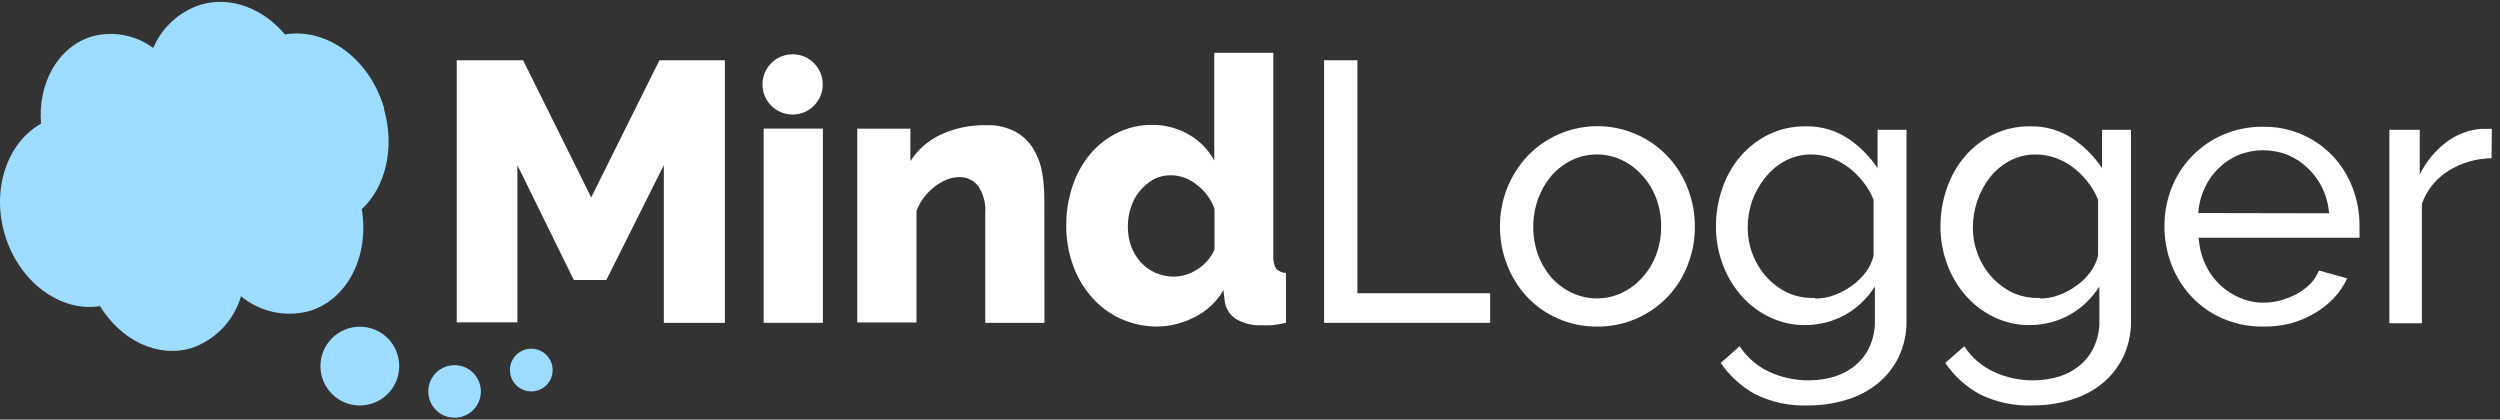 <svg width="143" height="24" viewBox="0 0 143 24" fill="none" xmlns="http://www.w3.org/2000/svg">
<rect x="0" y="0" width="143" height="24" fill="#333333" stroke="none"/>
<path d="M21.966 6.169C21.13 3.335 18.663 1.572 16.301 1.972C15.057 0.496 13.222 -0.24 11.491 0.264C10.885 0.456 10.327 0.777 9.857 1.205C9.386 1.634 9.014 2.158 8.766 2.744C8.273 2.379 7.705 2.129 7.102 2.014C6.5 1.898 5.879 1.92 5.286 2.076C3.32 2.649 2.152 4.774 2.348 7.073C0.444 8.14 -0.5 10.761 0.267 13.391C1.067 16.116 3.447 17.874 5.718 17.511C6.926 19.455 8.975 20.486 10.942 19.914C11.62 19.685 12.233 19.295 12.728 18.778C13.223 18.26 13.586 17.631 13.785 16.943C14.316 17.384 14.944 17.692 15.618 17.841C16.292 17.991 16.992 17.977 17.66 17.802C19.899 17.148 21.134 14.622 20.694 11.965C22.056 10.698 22.611 8.449 21.952 6.192L21.966 6.169Z" fill="#9EDCFF"/>
<path d="M20.582 23.194C21.827 23.194 22.836 22.185 22.836 20.941C22.836 19.696 21.827 18.687 20.582 18.687C19.338 18.687 18.329 19.696 18.329 20.941C18.329 22.185 19.338 23.194 20.582 23.194Z" fill="#9EDCFF"/>
<path d="M26.002 23.894C26.832 23.894 27.506 23.221 27.506 22.39C27.506 21.559 26.832 20.886 26.002 20.886C25.171 20.886 24.497 21.559 24.497 22.39C24.497 23.221 25.171 23.894 26.002 23.894Z" fill="#9EDCFF"/>
<path d="M30.389 22.389C31.064 22.389 31.611 21.842 31.611 21.168C31.611 20.493 31.064 19.946 30.389 19.946C29.714 19.946 29.167 20.493 29.167 21.168C29.167 21.842 29.714 22.389 30.389 22.389Z" fill="#9EDCFF"/>
<path d="M37.971 18.467V9.446L34.683 16.015H32.822L29.595 9.446V18.437H26.124V3.446H29.921L33.817 11.291L37.72 3.446H41.464V18.467H37.971Z" fill="white"/>
<path d="M43.682 18.466V7.356H47.069V18.466H43.682Z" fill="white"/>
<path d="M59.743 18.468H56.356V12.226C56.405 11.663 56.26 11.101 55.946 10.631C55.815 10.468 55.648 10.338 55.459 10.251C55.269 10.164 55.061 10.123 54.853 10.13C54.607 10.133 54.364 10.184 54.139 10.282C53.888 10.384 53.652 10.523 53.44 10.692C53.212 10.872 53.008 11.082 52.833 11.315C52.661 11.547 52.523 11.803 52.423 12.074V18.445H49.036V7.358H52.073V9.219C52.495 8.556 53.099 8.028 53.812 7.7C54.621 7.328 55.504 7.144 56.394 7.161C56.996 7.134 57.594 7.271 58.126 7.555C58.548 7.799 58.899 8.15 59.143 8.573C59.386 8.993 59.548 9.454 59.622 9.932C59.697 10.41 59.735 10.892 59.736 11.375L59.743 18.468Z" fill="white"/>
<path d="M66.236 18.679C65.512 18.686 64.795 18.539 64.132 18.246C63.499 17.959 62.932 17.543 62.469 17.024C61.995 16.488 61.626 15.867 61.383 15.194C61.118 14.463 60.984 13.692 60.989 12.915C60.981 12.141 61.105 11.371 61.353 10.637C61.571 9.969 61.914 9.347 62.363 8.807C62.793 8.299 63.323 7.885 63.92 7.592C64.537 7.291 65.215 7.137 65.902 7.144C66.64 7.137 67.367 7.328 68.005 7.698C68.617 8.048 69.119 8.56 69.456 9.179V3.02H72.835V14.654C72.812 14.903 72.868 15.153 72.995 15.368C73.144 15.518 73.345 15.605 73.557 15.611V18.466C73.291 18.527 73.022 18.573 72.752 18.603C72.542 18.614 72.332 18.614 72.121 18.603C71.614 18.627 71.111 18.497 70.679 18.231C70.5 18.113 70.35 17.956 70.241 17.772C70.132 17.588 70.066 17.381 70.048 17.168L69.98 16.591C69.61 17.244 69.055 17.772 68.385 18.11C67.724 18.467 66.987 18.662 66.236 18.679ZM67.147 15.824C67.626 15.817 68.093 15.672 68.492 15.406C68.922 15.134 69.263 14.74 69.471 14.275V11.951C69.274 11.396 68.918 10.913 68.446 10.561C68.031 10.223 67.515 10.033 66.98 10.022C66.629 10.018 66.282 10.102 65.97 10.265C65.682 10.435 65.425 10.653 65.211 10.91C64.979 11.185 64.804 11.502 64.695 11.845C64.571 12.206 64.51 12.586 64.512 12.968C64.51 13.357 64.577 13.742 64.71 14.108C64.837 14.443 65.025 14.752 65.264 15.019C65.502 15.271 65.789 15.473 66.107 15.611C66.437 15.748 66.79 15.82 67.147 15.824Z" fill="white"/>
<path d="M75.737 18.467V3.446H77.643V16.774H85.237V18.467H75.737Z" fill="white"/>
<path d="M91.365 18.679C90.58 18.689 89.803 18.528 89.087 18.209C88.423 17.917 87.826 17.494 87.332 16.963C86.842 16.434 86.458 15.815 86.201 15.14C85.933 14.448 85.797 13.711 85.798 12.969C85.786 11.478 86.343 10.038 87.355 8.944C87.872 8.398 88.495 7.964 89.186 7.667C89.877 7.37 90.621 7.217 91.372 7.217C92.124 7.217 92.868 7.37 93.559 7.667C94.249 7.964 94.872 8.398 95.39 8.944C95.885 9.472 96.274 10.091 96.536 10.766C96.812 11.468 96.951 12.215 96.946 12.969C96.952 13.712 96.815 14.449 96.544 15.14C96.287 15.817 95.9 16.436 95.405 16.963C94.885 17.51 94.258 17.945 93.563 18.24C92.868 18.535 92.12 18.685 91.365 18.679ZM87.704 12.984C87.698 13.533 87.793 14.079 87.985 14.594C88.158 15.066 88.416 15.504 88.745 15.885C89.074 16.247 89.472 16.541 89.914 16.75C90.361 16.96 90.848 17.069 91.342 17.069C91.835 17.069 92.323 16.96 92.77 16.75C93.213 16.539 93.61 16.242 93.939 15.877C94.285 15.493 94.556 15.047 94.737 14.563C94.927 14.046 95.022 13.498 95.017 12.946C95.023 12.399 94.927 11.856 94.737 11.344C94.557 10.861 94.287 10.417 93.939 10.037C93.613 9.668 93.215 9.368 92.77 9.156C92.324 8.944 91.836 8.834 91.342 8.834C90.848 8.834 90.36 8.944 89.914 9.156C89.47 9.374 89.073 9.675 88.745 10.045C88.417 10.435 88.16 10.88 87.985 11.359C87.794 11.879 87.698 12.43 87.704 12.984Z" fill="white"/>
<path d="M103.25 18.595C102.536 18.602 101.831 18.44 101.192 18.125C100.573 17.825 100.022 17.401 99.574 16.879C99.115 16.35 98.76 15.739 98.526 15.079C98.277 14.403 98.151 13.688 98.154 12.968C98.148 12.213 98.274 11.463 98.526 10.751C98.754 10.079 99.11 9.457 99.574 8.92C100.023 8.401 100.573 7.98 101.192 7.683C101.841 7.374 102.553 7.218 103.272 7.227C104.128 7.204 104.97 7.443 105.687 7.91C106.366 8.36 106.947 8.941 107.396 9.619V7.424H109.051V18.337C109.065 19.058 108.912 19.773 108.603 20.425C108.316 21.013 107.904 21.532 107.396 21.944C106.866 22.365 106.26 22.68 105.611 22.871C104.903 23.087 104.165 23.195 103.424 23.19C102.374 23.232 101.329 23.01 100.387 22.544C99.603 22.111 98.932 21.5 98.427 20.76L99.506 19.803C99.925 20.438 100.511 20.945 101.199 21.268C101.913 21.597 102.691 21.763 103.477 21.755C103.969 21.754 104.457 21.683 104.928 21.542C105.363 21.408 105.768 21.191 106.12 20.904C106.466 20.616 106.743 20.256 106.933 19.848C107.151 19.373 107.258 18.853 107.244 18.33V16.386C106.822 17.056 106.24 17.612 105.551 18.003C105.211 18.193 104.849 18.338 104.472 18.436C104.073 18.542 103.662 18.596 103.25 18.595ZM103.827 17.076C104.217 17.079 104.603 17.007 104.966 16.864C105.33 16.727 105.673 16.537 105.983 16.302C106.274 16.089 106.53 15.833 106.743 15.543C106.942 15.269 107.087 14.96 107.168 14.631V11.419C107.017 11.047 106.813 10.699 106.561 10.386C106.319 10.078 106.038 9.802 105.725 9.566C105.419 9.339 105.081 9.158 104.723 9.027C104.371 8.904 104.002 8.84 103.629 8.837C103.1 8.827 102.578 8.953 102.11 9.201C101.672 9.436 101.286 9.759 100.979 10.151C100.651 10.552 100.394 11.007 100.22 11.495C100.054 11.984 99.969 12.497 99.969 13.014C99.967 13.549 100.067 14.08 100.265 14.578C100.45 15.055 100.723 15.493 101.07 15.869C101.408 16.236 101.813 16.535 102.262 16.75C102.754 16.968 103.29 17.067 103.827 17.039V17.076Z" fill="white"/>
<path d="M116.091 18.595C115.378 18.602 114.673 18.44 114.033 18.125C113.414 17.825 112.864 17.401 112.415 16.879C111.957 16.35 111.601 15.739 111.367 15.079C111.118 14.403 110.992 13.688 110.995 12.968C110.99 12.213 111.116 11.463 111.367 10.751C111.596 10.079 111.952 9.457 112.415 8.92C112.864 8.401 113.414 7.98 114.033 7.683C114.683 7.374 115.394 7.218 116.114 7.227C116.969 7.204 117.812 7.443 118.529 7.91C119.207 8.36 119.788 8.941 120.237 9.619V7.424H121.893V18.337C121.907 19.058 121.753 19.773 121.445 20.425C121.157 21.013 120.745 21.532 120.237 21.944C119.708 22.365 119.102 22.68 118.453 22.871C117.744 23.087 117.007 23.195 116.266 23.19C115.215 23.232 114.171 23.01 113.228 22.544C112.444 22.111 111.773 21.5 111.269 20.76L112.355 19.803C112.769 20.439 113.353 20.946 114.041 21.268C114.755 21.597 115.533 21.763 116.319 21.755C116.81 21.754 117.299 21.683 117.769 21.542C118.204 21.408 118.609 21.191 118.961 20.904C119.307 20.616 119.585 20.256 119.774 19.848C119.993 19.373 120.099 18.853 120.085 18.33V16.386C119.663 17.056 119.082 17.612 118.392 18.003C118.052 18.193 117.69 18.338 117.314 18.436C116.915 18.542 116.504 18.596 116.091 18.595ZM116.668 17.076C117.058 17.079 117.445 17.007 117.807 16.864C118.172 16.727 118.514 16.537 118.825 16.302C119.115 16.089 119.372 15.833 119.584 15.543C119.784 15.269 119.928 14.96 120.009 14.631V11.419C119.859 11.047 119.654 10.699 119.402 10.386C119.16 10.078 118.88 9.802 118.567 9.566C118.26 9.339 117.922 9.158 117.564 9.027C117.212 8.904 116.843 8.84 116.471 8.837C115.942 8.827 115.419 8.953 114.952 9.201C114.513 9.436 114.127 9.759 113.82 10.151C113.506 10.555 113.262 11.009 113.099 11.495C112.933 11.984 112.848 12.497 112.848 13.014C112.846 13.549 112.946 14.08 113.144 14.578C113.329 15.055 113.602 15.493 113.949 15.869C114.287 16.236 114.692 16.535 115.142 16.75C115.631 16.967 116.164 17.066 116.698 17.039L116.668 17.076Z" fill="white"/>
<path d="M129.426 18.679C128.643 18.688 127.867 18.532 127.148 18.223C126.478 17.935 125.873 17.514 125.371 16.985C124.872 16.456 124.48 15.834 124.217 15.155C123.942 14.451 123.803 13.701 123.807 12.945C123.802 12.192 123.942 11.444 124.217 10.743C124.483 10.067 124.88 9.451 125.386 8.929C125.892 8.408 126.496 7.992 127.163 7.705C127.883 7.397 128.659 7.242 129.442 7.25C130.555 7.23 131.648 7.557 132.568 8.185C133.488 8.814 134.189 9.713 134.575 10.758C134.833 11.438 134.964 12.158 134.962 12.884C134.962 13.036 134.962 13.181 134.962 13.302C134.969 13.401 134.969 13.5 134.962 13.598H125.766C125.795 14.124 125.924 14.64 126.146 15.117C126.343 15.553 126.622 15.947 126.966 16.279C127.304 16.597 127.695 16.854 128.12 17.038C128.553 17.221 129.018 17.314 129.487 17.312C129.823 17.312 130.158 17.266 130.482 17.175C130.798 17.084 131.104 16.96 131.393 16.803C131.673 16.651 131.929 16.459 132.153 16.233C132.364 16.014 132.531 15.756 132.646 15.474L134.256 15.922C134.068 16.337 133.811 16.717 133.497 17.046C133.173 17.388 132.802 17.682 132.396 17.919C131.96 18.175 131.493 18.372 131.006 18.504C130.489 18.632 129.958 18.691 129.426 18.679ZM133.223 12.201C133.186 11.698 133.054 11.206 132.836 10.751C132.63 10.327 132.35 9.944 132.008 9.619C131.676 9.295 131.284 9.037 130.854 8.86C129.956 8.504 128.957 8.504 128.059 8.86C127.631 9.035 127.241 9.293 126.913 9.619C126.574 9.94 126.3 10.325 126.108 10.751C125.9 11.203 125.774 11.689 125.736 12.186L133.223 12.201Z" fill="white"/>
<path d="M142.518 9.05C141.645 9.061 140.791 9.31 140.05 9.772C139.346 10.211 138.811 10.874 138.531 11.655V18.49H136.671V7.425H138.41V9.984C138.764 9.257 139.285 8.622 139.929 8.131C140.506 7.694 141.196 7.43 141.918 7.372H142.283C142.366 7.363 142.45 7.363 142.533 7.372L142.518 9.05Z" fill="white"/>
<path d="M45.337 6.552C46.289 6.552 47.061 5.781 47.061 4.829C47.061 3.876 46.289 3.105 45.337 3.105C44.385 3.105 43.613 3.876 43.613 4.829C43.613 5.781 44.385 6.552 45.337 6.552Z" fill="white"/>
</svg>
